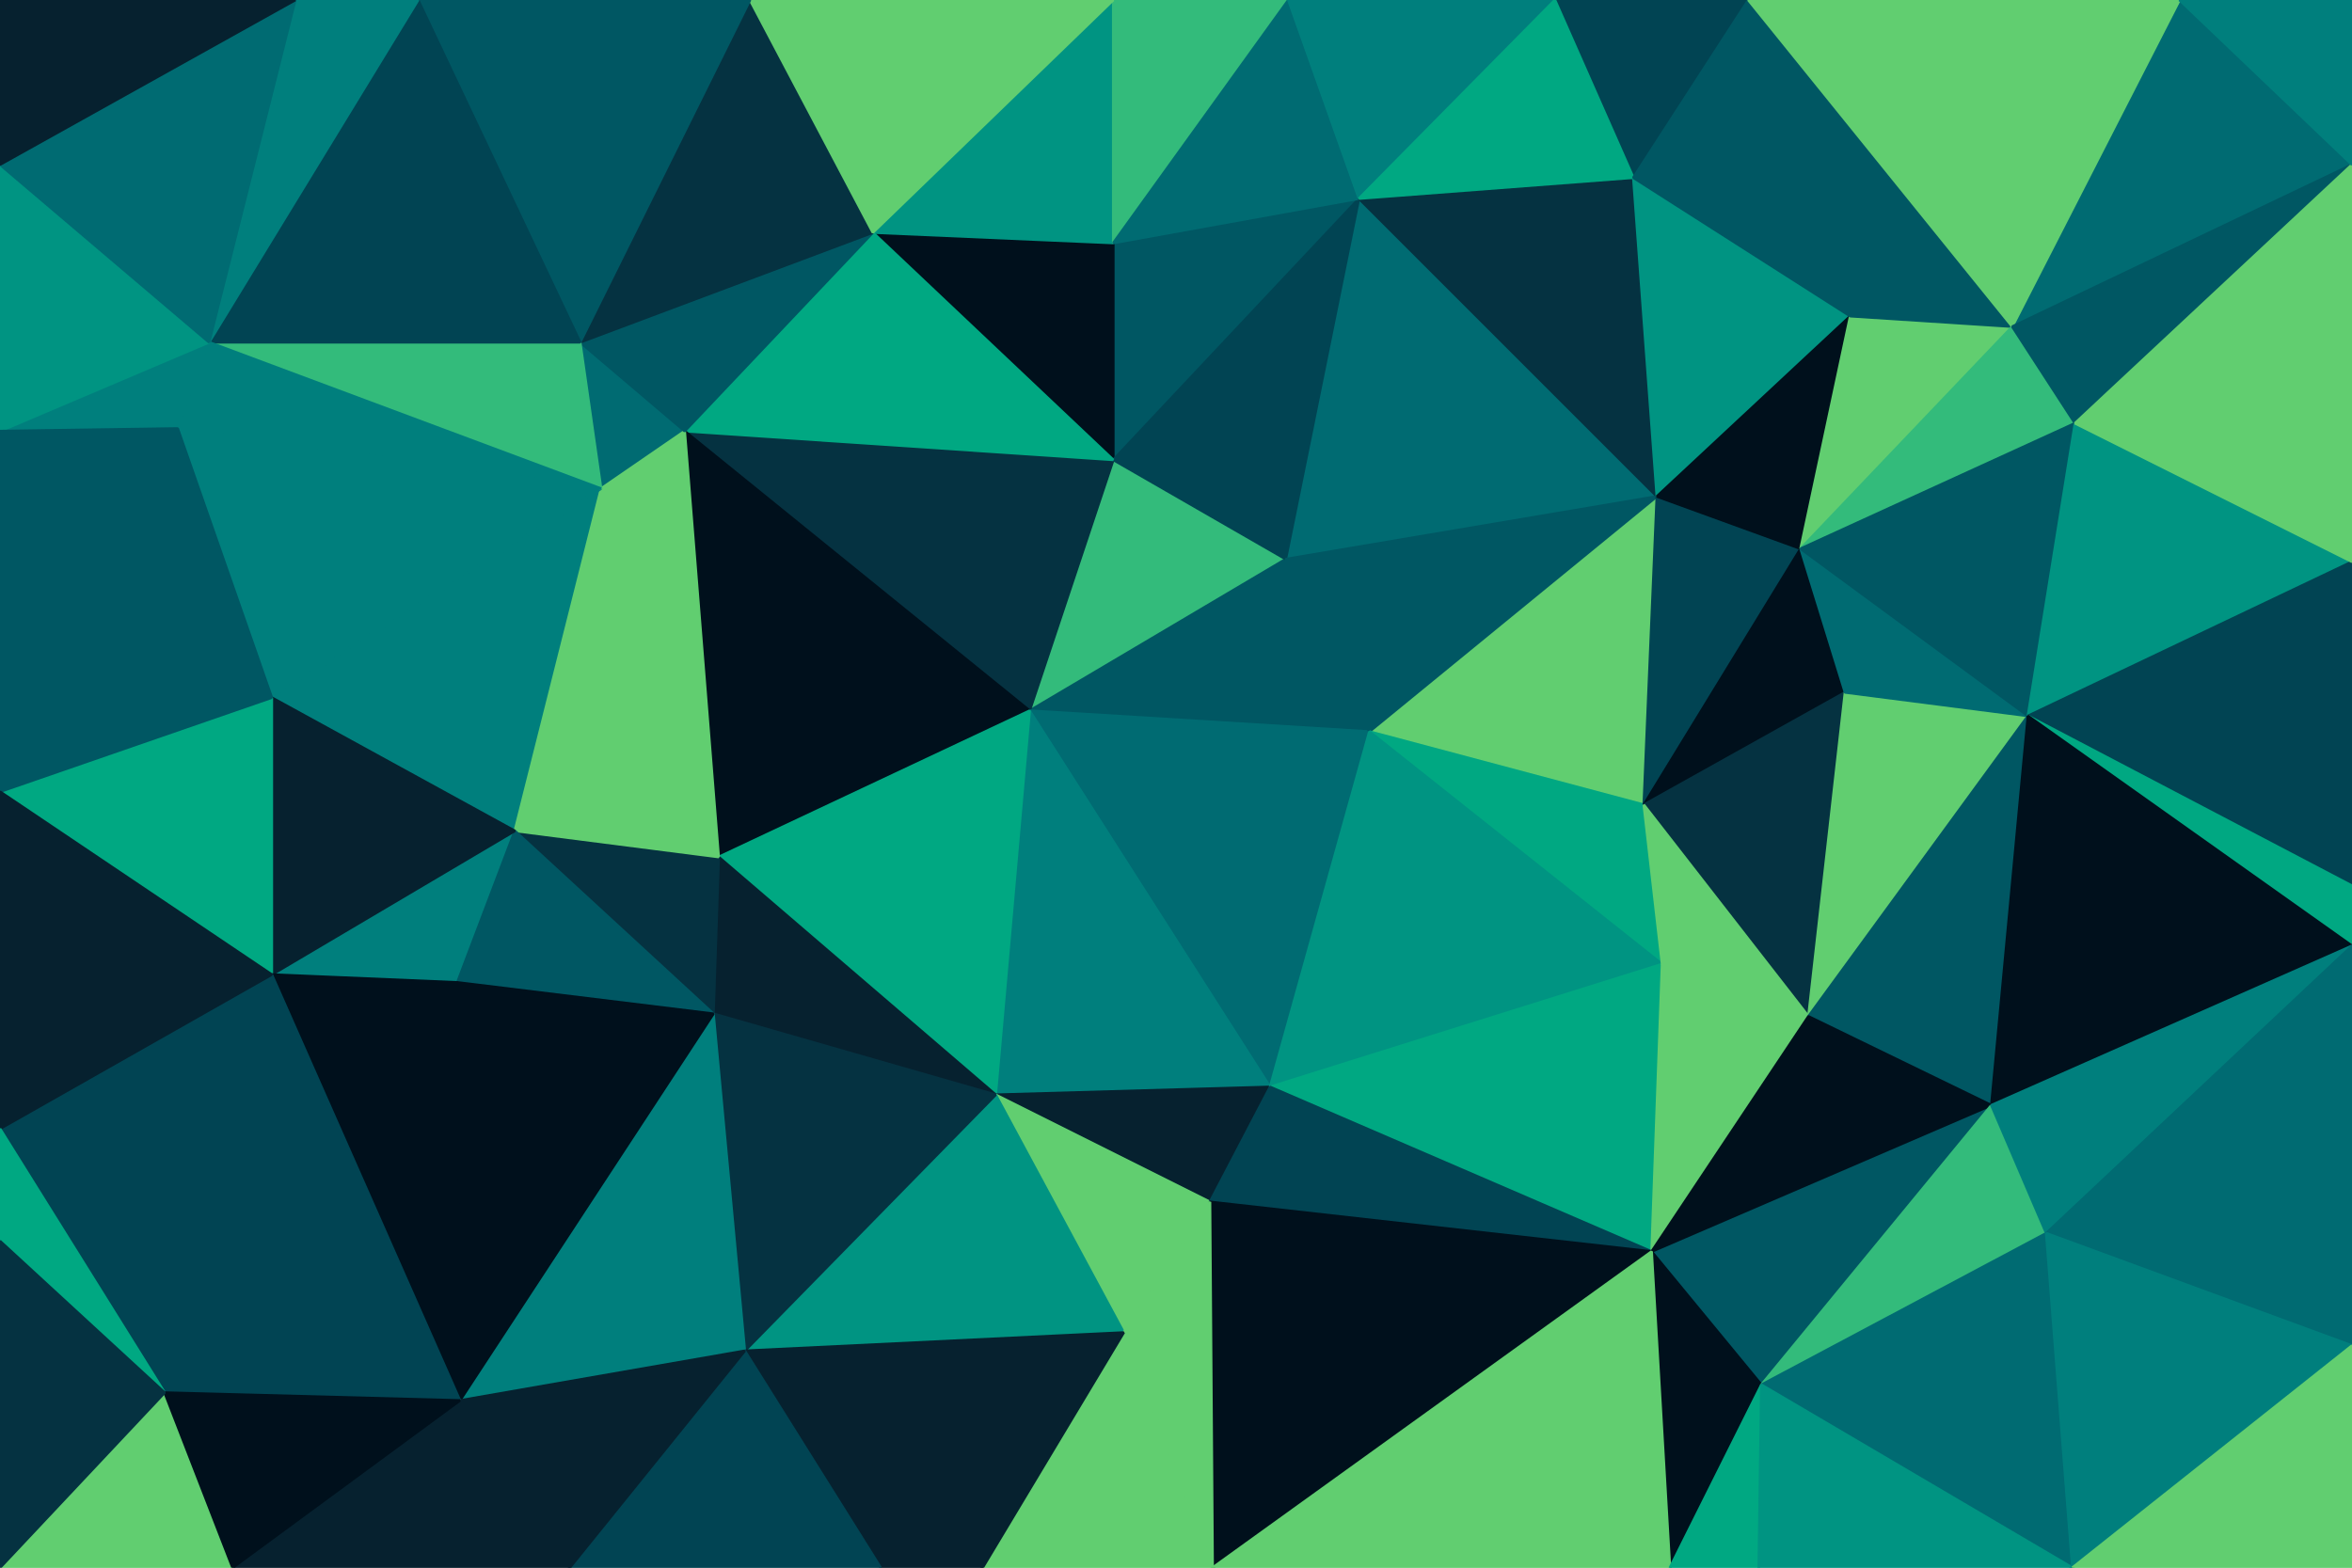 <svg id="visual" viewBox="0 0 900 600" width="900" height="600" xmlns="http://www.w3.org/2000/svg" xmlns:xlink="http://www.w3.org/1999/xlink" version="1.1"><g stroke-width="1" stroke-linejoin="bevel"><path d="M394 272L492 214L426 176Z" fill="#33bb7b" stroke="#33bb7b"></path><path d="M394 272L524 280L492 214Z" fill="#005763" stroke="#005763"></path><path d="M520 76L426 93L426 176Z" fill="#005763" stroke="#005763"></path><path d="M426 176L262 165L394 272Z" fill="#053241" stroke="#053241"></path><path d="M426 93L334 89L426 176Z" fill="#00101c" stroke="#00101c"></path><path d="M634 190L520 76L492 214Z" fill="#006b72" stroke="#006b72"></path><path d="M492 214L520 76L426 176Z" fill="#014453" stroke="#014453"></path><path d="M426 93L426 0L334 89Z" fill="#009482" stroke="#009482"></path><path d="M334 89L262 165L426 176Z" fill="#00a882" stroke="#00a882"></path><path d="M262 165L275 328L394 272Z" fill="#00101c" stroke="#00101c"></path><path d="M394 272L486 416L524 280Z" fill="#006b72" stroke="#006b72"></path><path d="M381 419L486 416L394 272Z" fill="#007f7d" stroke="#007f7d"></path><path d="M275 328L381 419L394 272Z" fill="#00a882" stroke="#00a882"></path><path d="M629 308L634 190L524 280Z" fill="#61ce70" stroke="#61ce70"></path><path d="M524 280L634 190L492 214Z" fill="#005763" stroke="#005763"></path><path d="M636 369L629 308L524 280Z" fill="#00a882" stroke="#00a882"></path><path d="M222 131L230 187L262 165Z" fill="#006b72" stroke="#006b72"></path><path d="M262 165L230 187L275 328Z" fill="#61ce70" stroke="#61ce70"></path><path d="M275 328L273 388L381 419Z" fill="#06212f" stroke="#06212f"></path><path d="M197 318L273 388L275 328Z" fill="#053241" stroke="#053241"></path><path d="M381 419L463 460L486 416Z" fill="#06212f" stroke="#06212f"></path><path d="M486 416L636 369L524 280Z" fill="#009482" stroke="#009482"></path><path d="M430 510L463 460L381 419Z" fill="#61ce70" stroke="#61ce70"></path><path d="M493 0L426 0L426 93Z" fill="#33bb7b" stroke="#33bb7b"></path><path d="M334 89L222 131L262 165Z" fill="#005763" stroke="#005763"></path><path d="M287 0L222 131L334 89Z" fill="#053241" stroke="#053241"></path><path d="M520 76L493 0L426 93Z" fill="#006b72" stroke="#006b72"></path><path d="M595 0L493 0L520 76Z" fill="#007f7d" stroke="#007f7d"></path><path d="M632 479L636 369L486 416Z" fill="#00a882" stroke="#00a882"></path><path d="M629 308L689 210L634 190Z" fill="#014453" stroke="#014453"></path><path d="M634 190L625 68L520 76Z" fill="#053241" stroke="#053241"></path><path d="M706 265L689 210L629 308Z" fill="#00101c" stroke="#00101c"></path><path d="M634 190L708 121L625 68Z" fill="#009482" stroke="#009482"></path><path d="M104 267L197 318L230 187Z" fill="#007f7d" stroke="#007f7d"></path><path d="M230 187L197 318L275 328Z" fill="#61ce70" stroke="#61ce70"></path><path d="M692 389L706 265L629 308Z" fill="#053241" stroke="#053241"></path><path d="M285 517L430 510L381 419Z" fill="#009482" stroke="#009482"></path><path d="M632 479L692 389L636 369Z" fill="#61ce70" stroke="#61ce70"></path><path d="M426 0L287 0L334 89Z" fill="#61ce70" stroke="#61ce70"></path><path d="M669 0L595 0L625 68Z" fill="#014453" stroke="#014453"></path><path d="M625 68L595 0L520 76Z" fill="#00a882" stroke="#00a882"></path><path d="M689 210L708 121L634 190Z" fill="#00101c" stroke="#00101c"></path><path d="M770 125L708 121L689 210Z" fill="#61ce70" stroke="#61ce70"></path><path d="M104 373L175 376L197 318Z" fill="#007f7d" stroke="#007f7d"></path><path d="M197 318L175 376L273 388Z" fill="#005763" stroke="#005763"></path><path d="M273 388L285 517L381 419Z" fill="#053241" stroke="#053241"></path><path d="M632 479L486 416L463 460Z" fill="#014453" stroke="#014453"></path><path d="M636 369L692 389L629 308Z" fill="#61ce70" stroke="#61ce70"></path><path d="M464 600L632 479L463 460Z" fill="#00101c" stroke="#00101c"></path><path d="M176 536L285 517L273 388Z" fill="#007f7d" stroke="#007f7d"></path><path d="M708 121L669 0L625 68Z" fill="#005763" stroke="#005763"></path><path d="M68 164L104 267L230 187Z" fill="#007f7d" stroke="#007f7d"></path><path d="M80 131L230 187L222 131Z" fill="#33bb7b" stroke="#33bb7b"></path><path d="M692 389L776 274L706 265Z" fill="#61ce70" stroke="#61ce70"></path><path d="M706 265L776 274L689 210Z" fill="#006b72" stroke="#006b72"></path><path d="M708 121L770 125L669 0Z" fill="#005763" stroke="#005763"></path><path d="M762 423L776 274L692 389Z" fill="#005763" stroke="#005763"></path><path d="M794 162L770 125L689 210Z" fill="#33bb7b" stroke="#33bb7b"></path><path d="M104 267L104 373L197 318Z" fill="#06212f" stroke="#06212f"></path><path d="M175 376L176 536L273 388Z" fill="#00101c" stroke="#00101c"></path><path d="M287 0L160 0L222 131Z" fill="#005763" stroke="#005763"></path><path d="M776 274L794 162L689 210Z" fill="#005763" stroke="#005763"></path><path d="M376 600L464 600L430 510Z" fill="#61ce70" stroke="#61ce70"></path><path d="M430 510L464 600L463 460Z" fill="#61ce70" stroke="#61ce70"></path><path d="M160 0L80 131L222 131Z" fill="#014453" stroke="#014453"></path><path d="M104 267L0 303L104 373Z" fill="#00a882" stroke="#00a882"></path><path d="M337 600L376 600L285 517Z" fill="#06212f" stroke="#06212f"></path><path d="M285 517L376 600L430 510Z" fill="#06212f" stroke="#06212f"></path><path d="M80 131L68 164L230 187Z" fill="#007f7d" stroke="#007f7d"></path><path d="M674 530L762 423L632 479Z" fill="#005763" stroke="#005763"></path><path d="M632 479L762 423L692 389Z" fill="#00101c" stroke="#00101c"></path><path d="M776 274L900 215L794 162Z" fill="#009482" stroke="#009482"></path><path d="M639 600L674 530L632 479Z" fill="#00101c" stroke="#00101c"></path><path d="M218 600L337 600L285 517Z" fill="#014453" stroke="#014453"></path><path d="M160 0L113 0L80 131Z" fill="#007f7d" stroke="#007f7d"></path><path d="M80 131L0 165L68 164Z" fill="#007f7d" stroke="#007f7d"></path><path d="M104 373L176 536L175 376Z" fill="#00101c" stroke="#00101c"></path><path d="M464 600L639 600L632 479Z" fill="#61ce70" stroke="#61ce70"></path><path d="M674 530L783 472L762 423Z" fill="#33bb7b" stroke="#33bb7b"></path><path d="M793 600L783 472L674 530Z" fill="#006b72" stroke="#006b72"></path><path d="M900 339L900 215L776 274Z" fill="#014453" stroke="#014453"></path><path d="M176 536L218 600L285 517Z" fill="#06212f" stroke="#06212f"></path><path d="M639 600L673 600L674 530Z" fill="#00a882" stroke="#00a882"></path><path d="M0 63L0 165L80 131Z" fill="#009482" stroke="#009482"></path><path d="M68 164L0 165L104 267Z" fill="#005763" stroke="#005763"></path><path d="M104 373L63 533L176 536Z" fill="#014453" stroke="#014453"></path><path d="M0 165L0 303L104 267Z" fill="#005763" stroke="#005763"></path><path d="M176 536L89 600L218 600Z" fill="#06212f" stroke="#06212f"></path><path d="M900 63L834 0L770 125Z" fill="#006b72" stroke="#006b72"></path><path d="M770 125L834 0L669 0Z" fill="#61ce70" stroke="#61ce70"></path><path d="M900 63L770 125L794 162Z" fill="#005763" stroke="#005763"></path><path d="M900 339L776 274L900 362Z" fill="#00a882" stroke="#00a882"></path><path d="M113 0L0 63L80 131Z" fill="#006b72" stroke="#006b72"></path><path d="M900 362L776 274L762 423Z" fill="#00101c" stroke="#00101c"></path><path d="M900 362L762 423L783 472Z" fill="#007f7d" stroke="#007f7d"></path><path d="M0 432L63 533L104 373Z" fill="#014453" stroke="#014453"></path><path d="M0 303L0 432L104 373Z" fill="#06212f" stroke="#06212f"></path><path d="M900 515L900 362L783 472Z" fill="#006b72" stroke="#006b72"></path><path d="M900 215L900 63L794 162Z" fill="#61ce70" stroke="#61ce70"></path><path d="M113 0L0 0L0 63Z" fill="#06212f" stroke="#06212f"></path><path d="M0 432L0 475L63 533Z" fill="#00a882" stroke="#00a882"></path><path d="M0 600L89 600L63 533Z" fill="#61ce70" stroke="#61ce70"></path><path d="M63 533L89 600L176 536Z" fill="#00101c" stroke="#00101c"></path><path d="M673 600L793 600L674 530Z" fill="#009482" stroke="#009482"></path><path d="M900 63L900 0L834 0Z" fill="#007f7d" stroke="#007f7d"></path><path d="M793 600L900 515L783 472Z" fill="#007f7d" stroke="#007f7d"></path><path d="M0 475L0 600L63 533Z" fill="#053241" stroke="#053241"></path><path d="M793 600L900 600L900 515Z" fill="#61ce70" stroke="#61ce70"></path></g></svg>